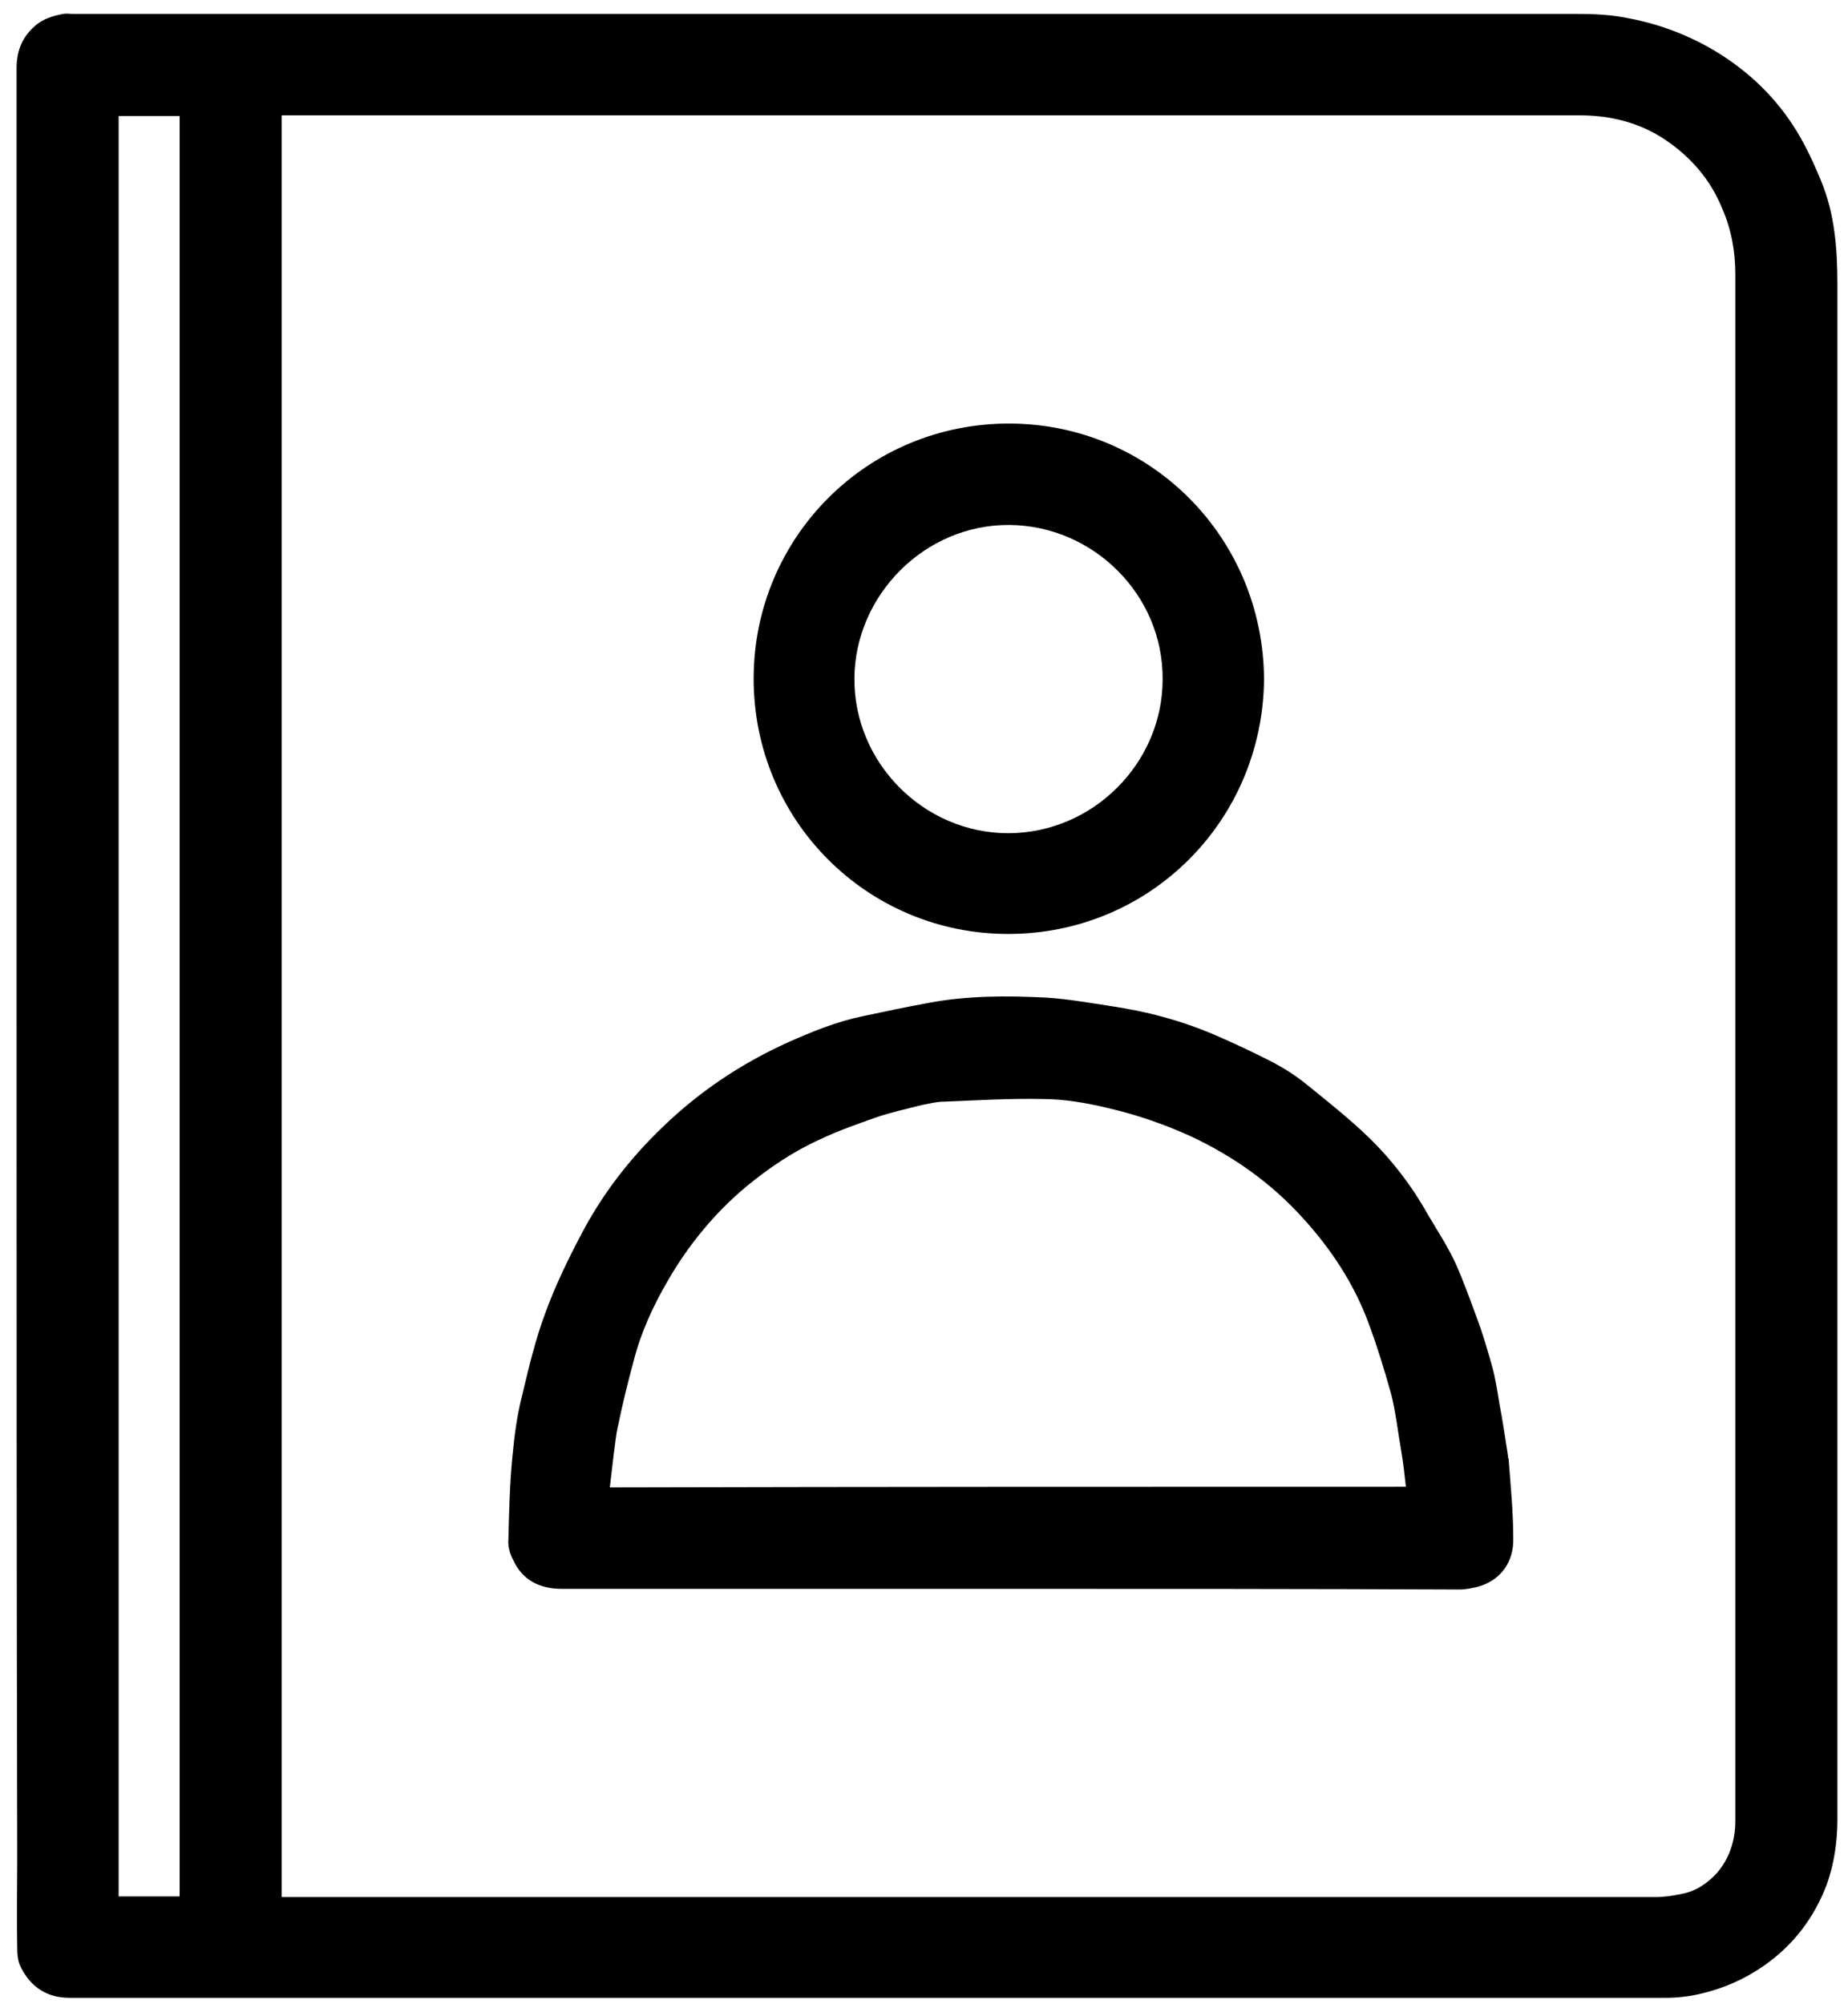 <?xml version="1.0" encoding="utf-8"?>
<!-- Generator: Adobe Illustrator 21.0.0, SVG Export Plug-In . SVG Version: 6.00 Build 0)  -->
<svg version="1.1" id="Calque_1" xmlns="http://www.w3.org/2000/svg" xmlns:xlink="http://www.w3.org/1999/xlink" x="0px" y="0px"
	 viewBox="0 0 278.8 302.3" style="enable-background:new 0 0 278.8 302.3;" xml:space="preserve">
<g>
	<path d="M2.5,151.7c0-47.1,0-94.3,0-141.4c0-2.7,0.9-4.8,2.9-6.5c1.2-1,2.6-1.4,4.1-1.7c0.5-0.1,1,0,1.5,0c75.6,0,151.2,0,226.9,0
		c2.5,0,5,0.1,7.5,0.6c4.4,0.8,8.6,2.3,12.5,4.5c5.1,2.9,9.4,6.8,12.6,11.7c1.7,2.6,3,5.4,4.2,8.3c2.1,5,2.5,10.3,2.5,15.7
		c0,77.2,0,154.4,0,231.6c0,3.4-0.5,6.7-1.6,9.8c-1.9,5-5,9.1-9.4,12.2c-3,2.1-6.2,3.5-9.7,4.3c-1.7,0.4-3.5,0.6-5.2,0.6
		c-80.3,0-160.6,0-240.8,0c-3.4,0-5.8-1.6-7.3-4.5c-0.5-0.9-0.6-2-0.6-3.1c-0.1-4.6,0-9.1,0-13.7C2.5,237.4,2.5,194.5,2.5,151.7z
		 M42.5,286.2c0.7,0,1.2,0,1.7,0c68.5,0,137,0,205.5,0c1.4,0,2.7-0.2,4.1-0.5c2.1-0.4,3.8-1.6,5.2-3.1c1.9-2.2,2.8-4.9,2.8-7.9
		c0-77.8,0-155.5,0-233.3c0-3.5-0.6-6.8-2-10C258,27,255,23.6,251.1,21c-3.8-2.5-8.1-3.6-12.8-3.6c-64.8,0-129.7,0-194.5,0
		c-0.4,0-0.9,0-1.3,0C42.5,107.1,42.5,196.6,42.5,286.2z M27.1,286.1c0-89.6,0-179.1,0-268.6c-3.1,0-6.2,0-9.2,0
		c0,89.6,0,179.1,0,268.6C20.9,286.1,24,286.1,27.1,286.1z"/>
	<path d="M152.2,239.7c-22.5,0-45,0-67.4,0c-3.4,0-6-1.3-7.4-4.4c-0.5-0.9-0.8-2.1-0.7-3.1c0.1-4.1,0.2-8.3,0.6-12.4
		c0.3-3.2,0.7-6.3,1.5-9.4c1-4.2,2-8.4,3.5-12.4c1.5-4.1,3.4-8,5.4-11.8c3.2-6.1,7.3-11.4,12.3-16.2c5.6-5.4,11.9-9.6,19-12.8
		c3.6-1.6,7.3-3.1,11.2-3.9c3.3-0.7,6.6-1.4,9.9-2c5.8-1.1,11.8-1.1,17.7-0.8c3.3,0.2,6.6,0.8,9.9,1.3c2.6,0.4,5.2,0.9,7.7,1.6
		c2.6,0.7,5.2,1.6,7.8,2.7c3,1.3,6,2.7,8.9,4.2c1.7,0.9,3.4,2,4.9,3.2c3.2,2.6,6.5,5.2,9.5,8.1c3.5,3.4,6.5,7.3,8.9,11.6
		c1.4,2.4,3,4.8,4.2,7.4c1.2,2.7,2.2,5.5,3.2,8.2c0.9,2.4,1.6,4.8,2.3,7.3c0.5,1.8,0.8,3.7,1.1,5.6c0.5,2.6,0.9,5.3,1.3,7.9
		c0,0.2,0,0.3,0.1,0.5c0.3,4,0.7,8,0.7,12c0.1,3.3-1.7,6.3-5.4,7.3c-0.9,0.2-1.8,0.4-2.7,0.4C197.2,239.7,174.7,239.7,152.2,239.7z
		 M212.1,224.3c-0.2-1.9-0.4-3.6-0.7-5.4c-0.5-2.8-0.8-5.7-1.5-8.5c-1-3.6-2.1-7.2-3.4-10.7c-2.2-6-5.7-11.3-10-16
		c-4.8-5.3-10.5-9.3-16.9-12.3c-4-1.8-8-3.2-12.3-4.2c-3.3-0.8-6.7-1.4-10.1-1.4c-4.9-0.1-9.8,0.2-14.8,0.4c-1.1,0-2.2,0.3-3.3,0.5
		c-2.3,0.6-4.7,1.1-7,1.9c-2.8,1-5.7,2-8.4,3.3c-4,1.8-7.7,4.3-11.1,7.1c-4.8,4-8.8,8.9-11.9,14.3c-2.2,3.8-4,7.7-5.1,12
		c-0.9,3.3-1.7,6.6-2.4,10c-0.3,1.3-0.4,2.7-0.6,4c-0.2,1.7-0.4,3.4-0.6,5.1C132.2,224.3,172.1,224.3,212.1,224.3z"/>
	<path d="M190.7,102.5c-0.2,21.3-17.2,38.4-38.6,38.4c-21.3,0-38.5-17.2-38.4-38.7c0.1-21.2,17.2-38.4,38.7-38.3
		C173.6,64,190.6,81.1,190.7,102.5z M175.4,102.5c0.1-12.8-10.5-23.2-23.1-23.3c-12.8-0.1-23.3,10.6-23.4,23.1
		c-0.1,12.8,10.5,23.4,23.2,23.4C164.9,125.7,175.4,115.1,175.4,102.5z"/>
</g>
</svg>
